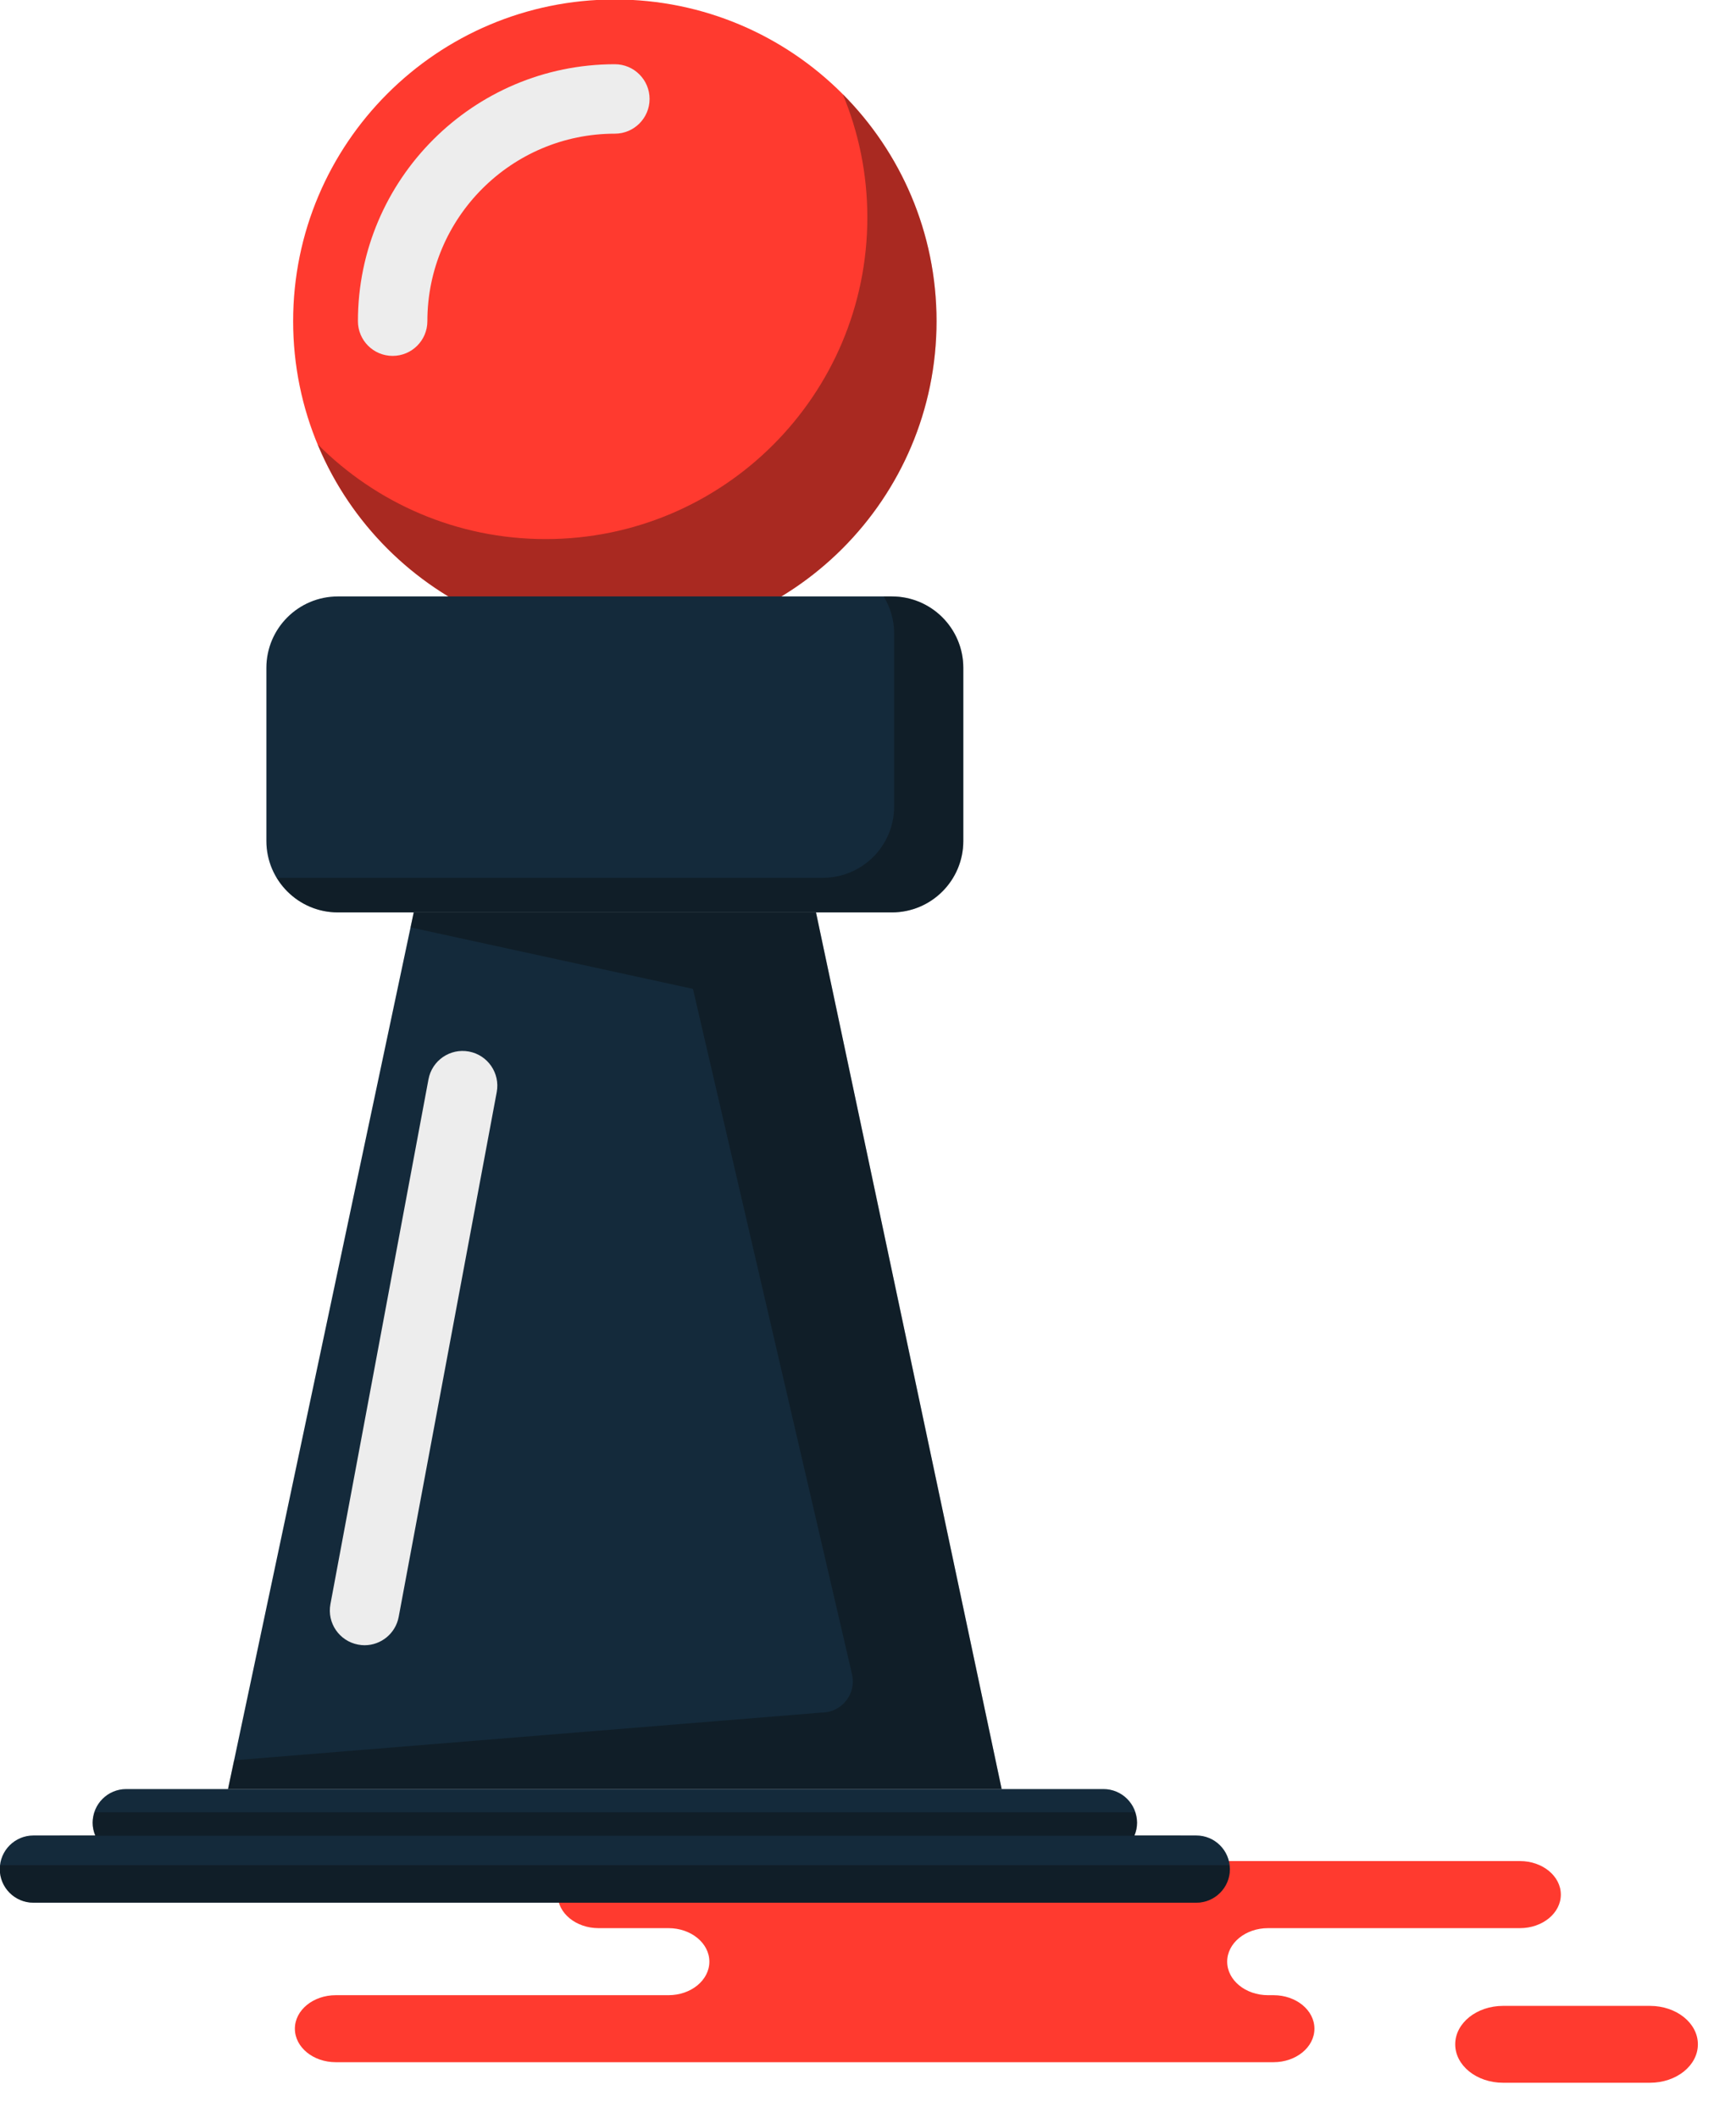 <svg xmlns="http://www.w3.org/2000/svg" xmlns:xlink="http://www.w3.org/1999/xlink" preserveAspectRatio="xMidYMid" width="50" height="61" viewBox="0 0 50 61">
  <defs>
    <style>

      .cls-3 {
        fill: #ff3a2f;
      }

      .cls-5 {
        fill: #142a3b;
      }

      .cls-7 {
        fill: #ededed;
      }

      .cls-8 {
        fill: #090908;
        opacity: 0.35;
      }
    </style>
  </defs>
  <g id="group-206svg">
    <path d="M33.305,59.393 C33.305,59.393 36.680,59.393 36.680,59.393 C37.330,59.393 37.858,58.961 37.858,58.428 C37.858,57.894 37.330,57.463 36.680,57.463 C36.680,57.463 36.522,57.463 36.522,57.463 C35.872,57.463 35.345,57.030 35.345,56.497 C35.345,55.964 35.872,55.532 36.522,55.532 C36.522,55.532 43.777,55.532 43.777,55.532 C44.428,55.532 44.955,55.100 44.955,54.566 C44.955,54.033 44.428,53.600 43.777,53.600 C43.777,53.600 35.059,53.600 35.059,53.600 C35.059,53.600 17.240,53.600 17.240,53.600 C16.589,53.600 16.062,54.033 16.062,54.566 C16.062,55.100 16.589,55.532 17.240,55.532 C17.240,55.532 19.253,55.532 19.253,55.532 C19.904,55.532 20.431,55.964 20.431,56.497 C20.431,57.030 19.904,57.463 19.253,57.463 C19.253,57.463 9.671,57.463 9.671,57.463 C9.020,57.463 8.493,57.894 8.493,58.428 C8.493,58.961 9.020,59.393 9.671,59.393 C9.671,59.393 11.936,59.393 11.936,59.393 C11.936,59.393 33.305,59.393 33.305,59.393 Z" id="path-1" class="cls-3" fill-rule="evenodd"/>
    <path d="M47.522,57.771 C48.285,57.771 48.902,58.266 48.902,58.878 C48.902,59.489 48.285,59.985 47.522,59.985 C47.522,59.985 43.292,59.985 43.292,59.985 C42.530,59.985 41.913,59.489 41.913,58.878 C41.913,58.266 42.530,57.771 43.292,57.771 C43.292,57.771 47.522,57.771 47.522,57.771 Z" id="path-2" class="cls-3" fill-rule="evenodd"/>
    <path d="M34.455,52.863 C34.455,52.863 32.675,52.863 32.675,52.863 C32.722,52.750 32.749,52.626 32.749,52.495 C32.749,51.960 32.316,51.526 31.781,51.526 C31.781,51.526 3.636,51.526 3.636,51.526 C3.101,51.526 2.668,51.960 2.668,52.495 C2.668,52.626 2.696,52.750 2.743,52.863 C2.743,52.863 0.962,52.863 0.962,52.863 C0.428,52.863 -0.006,53.297 -0.006,53.831 C-0.006,54.366 0.428,54.799 0.962,54.799 C0.962,54.799 34.455,54.799 34.455,54.799 C34.990,54.799 35.423,54.366 35.423,53.831 C35.423,53.297 34.990,52.863 34.455,52.863 Z" id="path-3" class="cls-5" fill-rule="evenodd"/>
    <path d="M26.974,9.250 C26.974,14.367 22.826,18.515 17.709,18.515 C12.592,18.515 8.443,14.367 8.443,9.250 C8.443,4.133 12.592,-0.015 17.709,-0.015 C22.826,-0.015 26.974,4.133 26.974,9.250 Z" id="path-4" class="cls-3" fill-rule="evenodd"/>
    <path d="M11.309,10.250 C10.756,10.250 10.309,9.803 10.309,9.250 C10.309,5.170 13.628,1.850 17.709,1.850 C18.261,1.850 18.709,2.298 18.709,2.850 C18.709,3.402 18.261,3.850 17.709,3.850 C14.731,3.850 12.309,6.272 12.309,9.250 C12.309,9.803 11.861,10.250 11.309,10.250 Z" id="path-5" class="cls-7" fill-rule="evenodd"/>
    <path d="M24.275,2.715 C24.728,3.807 24.981,5.004 24.981,6.261 C24.981,11.378 20.832,15.526 15.716,15.526 C13.149,15.526 10.827,14.481 9.149,12.796 C10.541,16.153 13.848,18.515 17.709,18.515 C22.826,18.515 26.974,14.367 26.974,9.250 C26.974,6.700 25.943,4.390 24.275,2.715 Z" id="path-6" class="cls-8" fill-rule="evenodd"/>
    <path d="M25.686,26.278 C25.686,26.278 9.731,26.278 9.731,26.278 C8.594,26.278 7.672,25.356 7.672,24.220 C7.672,24.220 7.672,19.237 7.672,19.237 C7.672,18.100 8.594,17.178 9.731,17.178 C9.731,17.178 25.686,17.178 25.686,17.178 C26.824,17.178 27.745,18.100 27.745,19.237 C27.745,19.237 27.745,24.220 27.745,24.220 C27.745,25.356 26.824,26.278 25.686,26.278 Z" id="path-7" class="cls-5" fill-rule="evenodd"/>
    <path d="M25.693,17.178 C25.693,17.178 25.452,17.178 25.452,17.178 C25.638,17.487 25.752,17.847 25.752,18.234 C25.752,18.234 25.752,23.230 25.752,23.230 C25.752,24.363 24.833,25.281 23.700,25.281 C23.700,25.281 7.973,25.281 7.973,25.281 C8.332,25.876 8.978,26.278 9.724,26.278 C9.724,26.278 25.693,26.278 25.693,26.278 C26.827,26.278 27.745,25.359 27.745,24.227 C27.745,24.227 27.745,19.230 27.745,19.230 C27.745,18.097 26.827,17.178 25.693,17.178 Z" id="path-8" class="cls-8" fill-rule="evenodd"/>
    <path d="M28.850,51.527 C28.850,51.527 6.567,51.527 6.567,51.527 C6.567,51.527 11.916,26.278 11.916,26.278 C11.916,26.278 23.502,26.278 23.502,26.278 C23.502,26.278 28.850,51.527 28.850,51.527 Z" id="path-9" class="cls-5" fill-rule="evenodd"/>
    <path d="M23.502,26.278 C23.502,26.278 11.916,26.278 11.916,26.278 C11.916,26.278 11.824,26.710 11.824,26.710 C11.824,26.710 19.958,28.481 19.958,28.481 C19.958,28.481 24.540,48.223 24.540,48.223 C24.670,48.785 24.243,49.323 23.666,49.323 C23.666,49.323 6.743,50.697 6.743,50.697 C6.743,50.697 6.567,51.527 6.567,51.527 C6.567,51.527 28.850,51.527 28.850,51.527 C28.850,51.527 23.502,26.278 23.502,26.278 Z" id="path-10" class="cls-8" fill-rule="evenodd"/>
    <path d="M32.675,52.863 C32.722,52.750 32.749,52.626 32.749,52.495 C32.749,52.388 32.721,52.289 32.688,52.193 C32.688,52.193 2.729,52.193 2.729,52.193 C2.697,52.289 2.668,52.388 2.668,52.495 C2.668,52.626 2.696,52.750 2.743,52.863 C2.743,52.863 1.724,52.863 1.724,52.863 C1.724,52.863 1.724,52.872 1.724,52.872 C1.724,52.872 33.998,52.872 33.998,52.872 C33.998,52.872 33.998,52.863 33.998,52.863 C33.998,52.863 32.675,52.863 32.675,52.863 Z" id="path-11" class="cls-8" fill-rule="evenodd"/>
    <path d="M-0.006,53.831 C-0.006,54.366 0.428,54.799 0.962,54.799 C0.962,54.799 34.455,54.799 34.455,54.799 C34.990,54.799 35.423,54.366 35.423,53.831 C35.423,53.792 35.405,53.758 35.401,53.719 C35.401,53.719 0.017,53.719 0.017,53.719 C0.012,53.758 -0.006,53.792 -0.006,53.831 Z" id="path-12" class="cls-8" fill-rule="evenodd"/>
    <path d="M10.501,47.384 C10.440,47.384 10.378,47.378 10.316,47.366 C9.773,47.265 9.415,46.743 9.517,46.200 C9.517,46.200 12.341,31.085 12.341,31.085 C12.442,30.542 12.962,30.184 13.507,30.285 C14.050,30.387 14.408,30.909 14.307,31.452 C14.307,31.452 11.483,46.567 11.483,46.567 C11.393,47.048 10.973,47.384 10.501,47.384 Z" id="path-13" class="cls-7" fill-rule="evenodd"/>
  </g>
</svg>
